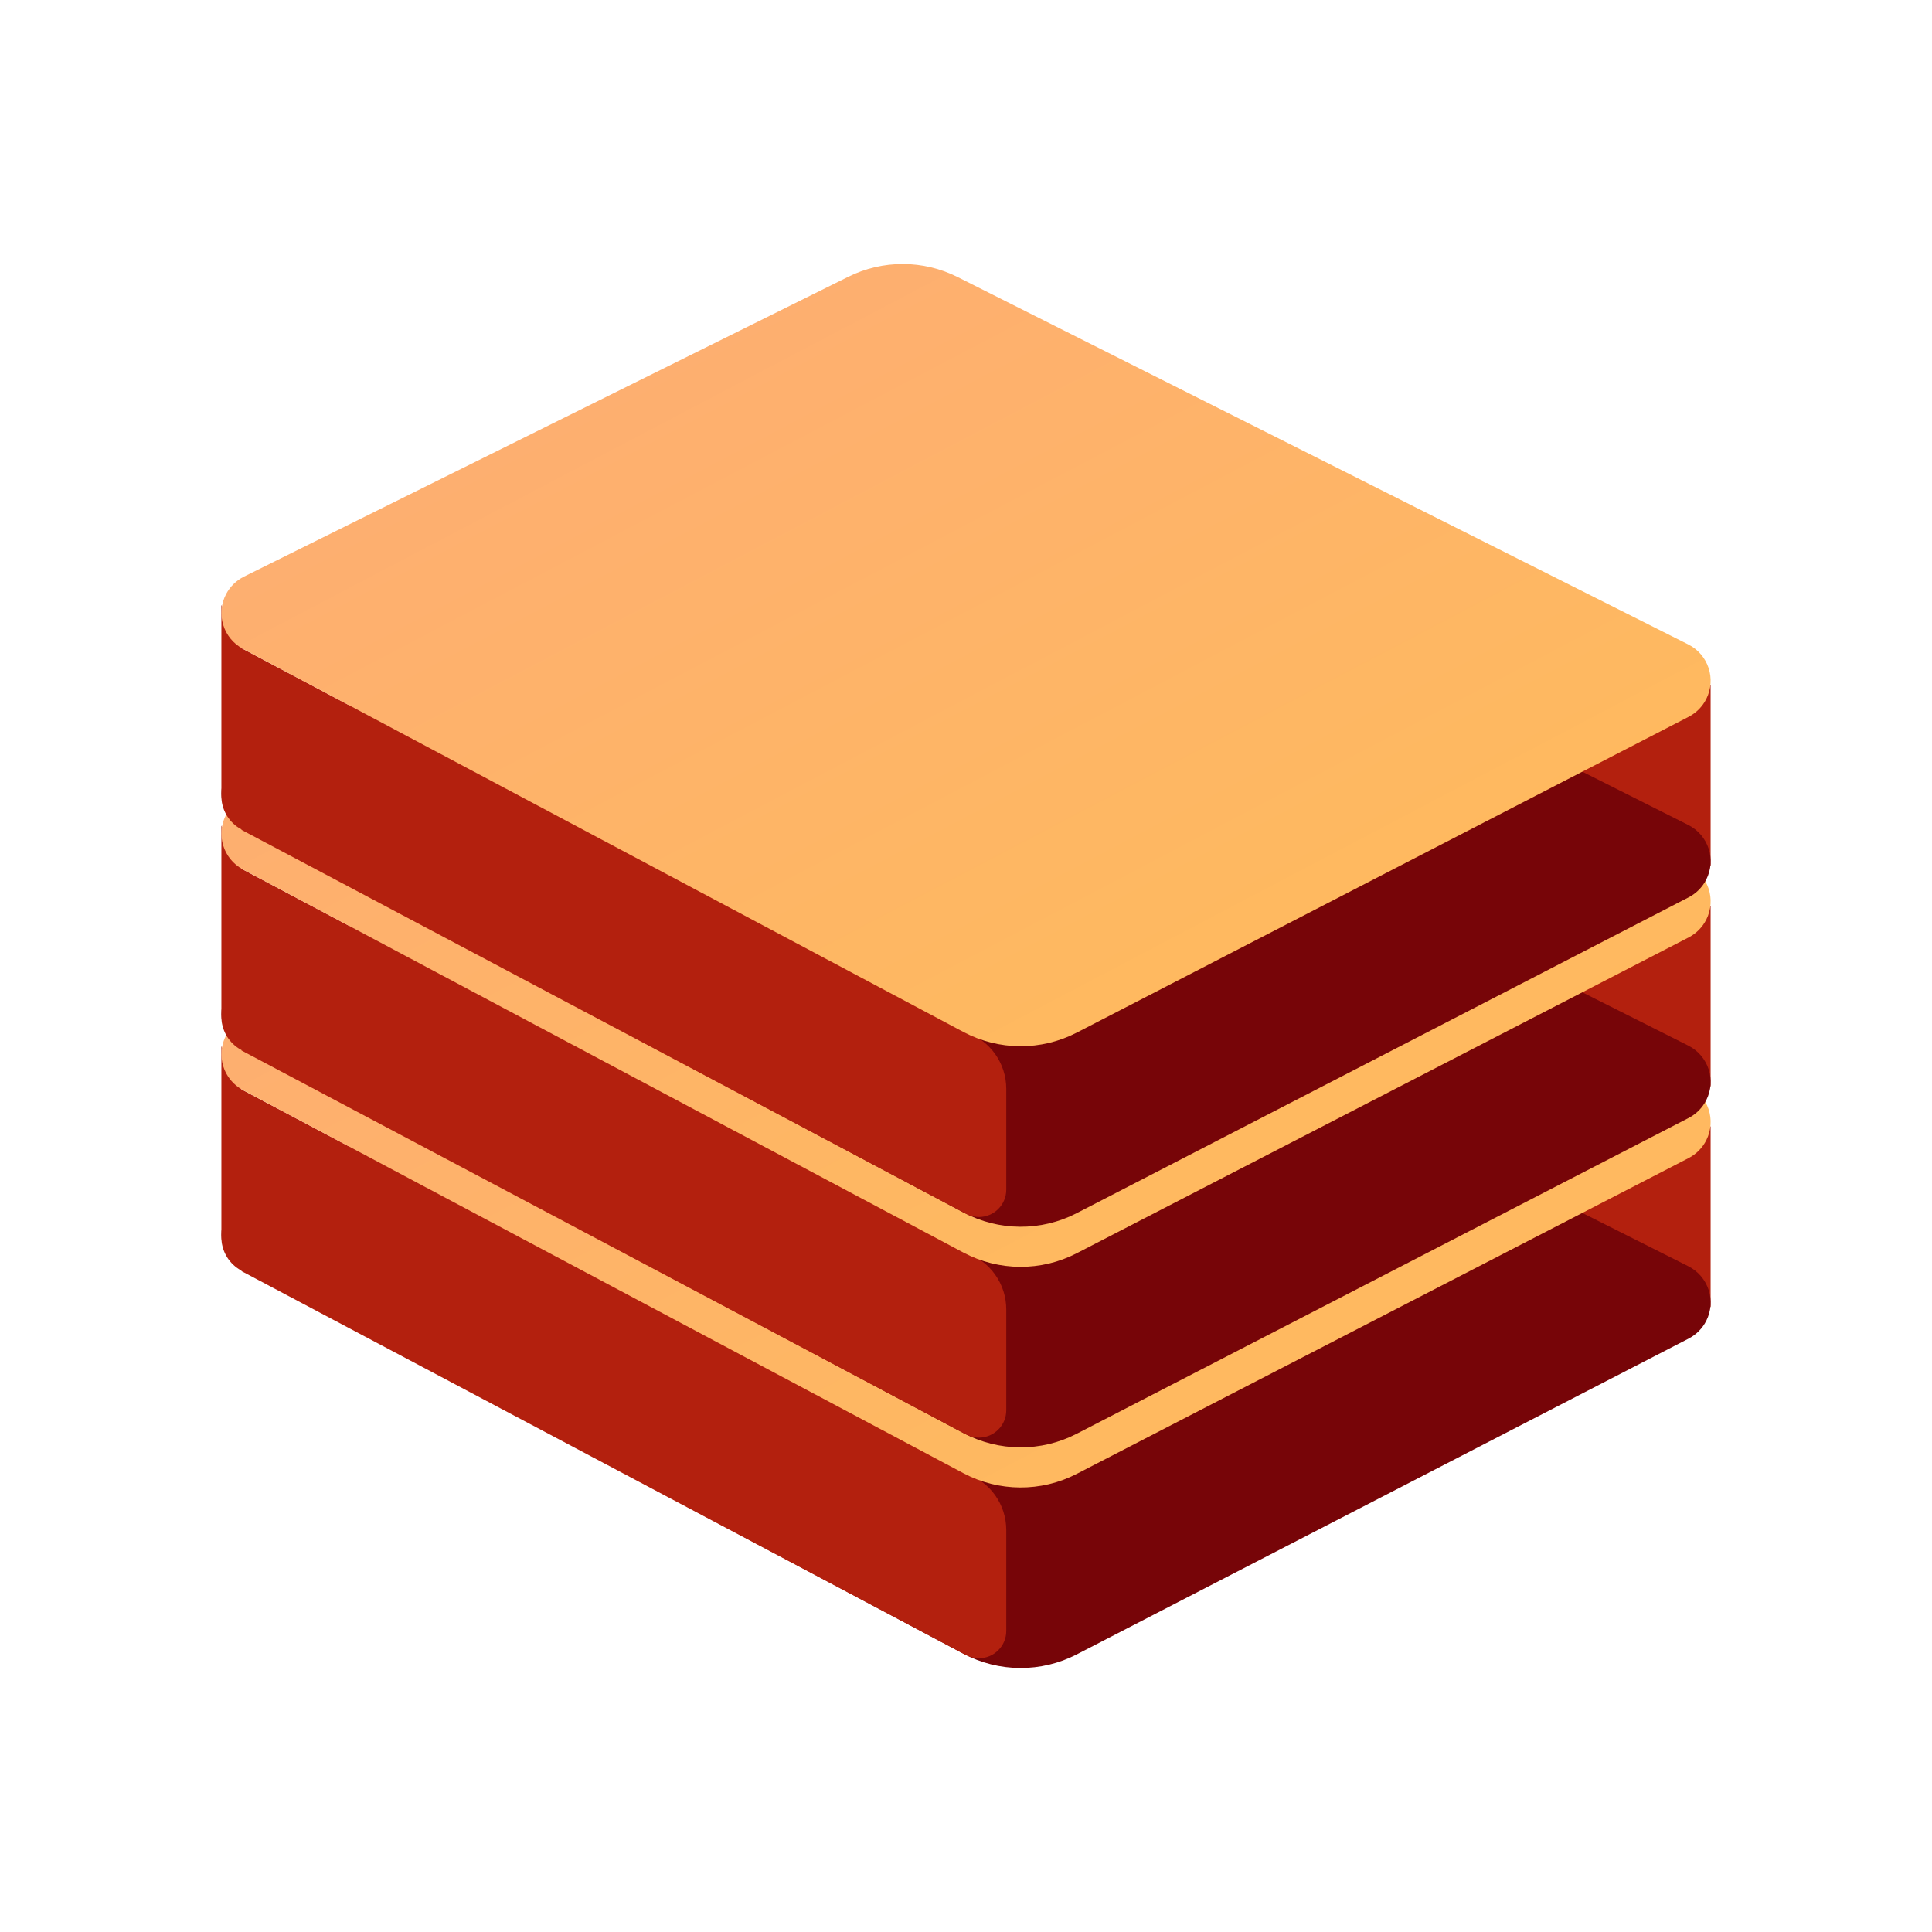 <svg fill="none" height="80" viewBox="0 0 80 80" width="80" xmlns="http://www.w3.org/2000/svg" xmlns:xlink="http://www.w3.org/1999/xlink"><linearGradient id="a"><stop offset="0" stop-color="#fdab76"/><stop offset="1" stop-color="#FFBD59"/></linearGradient><linearGradient id="b" gradientUnits="userSpaceOnUse" x1="9.167" x2="35.835" xlink:href="#a" y1="29.203" y2="79.976"/><linearGradient id="c" gradientUnits="userSpaceOnUse" x1="9.167" x2="35.835" xlink:href="#a" y1="20.068" y2="70.84"/><linearGradient id="d" gradientUnits="userSpaceOnUse" x1="9.167" x2="35.835" xlink:href="#a" y1="10.932" y2="61.705"/><mask id="e" height="80" maskUnits="userSpaceOnUse" width="80" x="0" y="0"><path d="m0 0h80v80h-80z" fill="#fff"/></mask><mask id="f" height="80" maskUnits="userSpaceOnUse" width="80" x="0" y="9"><path d="m0 9.271h80v79.729h-80z" fill="#fff"/></mask><mask id="g" height="80" maskUnits="userSpaceOnUse" width="80" x="0" y="0"><path d="m0 .135h80v79.729h-80z" fill="#fff"/></mask><mask id="h" height="80" maskUnits="userSpaceOnUse" width="80" x="0" y="-9"><path d="m0-9h80v79.729h-80z" fill="#fff"/></mask><g mask="url(#e)"><g mask="url(#f)"><path d="m62.5 46.644h8.333v7.475h-8.333z" fill="#b3200e"/><path clip-rule="evenodd" d="m10.102 49.623 25.028-12.418c1.425-.707 3.1-.702 4.521.012l30.256 15.214c.831.418 1.165 1.429.747 2.259-.16.317-.416.575-.731.738l-25.338 13.077c-1.475.761-3.229.75-4.694-.029l-29.83-15.862c-.821-.437-1.132-1.455-.695-2.275.165-.309.423-.56.737-.716z" fill="#770508" fill-rule="evenodd"/><path clip-rule="evenodd" d="m41.667 63.355v4.179c0 .624-.508 1.13-1.134 1.13-.148 0-.295-.029-.432-.085l-.101-.047-0-7.525c.999.351 1.667 1.292 1.667 2.348zm-31.667-18.244 30 15.896v7.525l-30-15.898-.001-.019-.114-.067c-.445-.287-.718-.781-.718-1.315v-7.911z" fill="#b3200e" fill-rule="evenodd"/><path d="m10.102 42.148 25.028-12.418c1.425-.707 3.1-.702 4.521.012l30.256 15.214c.831.418 1.165 1.429.747 2.259-.16.317-.416.575-.731.738l-25.338 13.077c-1.475.761-3.229.75-4.694-.029l-29.83-15.862c-.821-.437-1.132-1.455-.695-2.275.165-.309.423-.56.737-.716z" fill="url(#b)"/></g><g mask="url(#g)"><path d="m62.5 37.508h8.333v7.475h-8.333z" fill="#b3200e"/><path clip-rule="evenodd" d="m10.102 40.487 25.028-12.418c1.425-.707 3.1-.702 4.521.012l30.256 15.214c.831.418 1.165 1.429.747 2.259-.16.317-.416.575-.731.738l-25.338 13.077c-1.475.761-3.229.75-4.694-.029l-29.83-15.862c-.821-.437-1.132-1.455-.695-2.275.165-.309.423-.56.737-.716z" fill="#770508" fill-rule="evenodd"/><path clip-rule="evenodd" d="m41.667 54.219v4.179c0 .624-.508 1.131-1.134 1.131-.148 0-.295-.029-.432-.085l-.101-.047-0-7.525c.999.351 1.667 1.292 1.667 2.348zm-31.667-18.244 30 15.896v7.525l-30-15.898-.001-.019-.114-.066c-.445-.287-.718-.781-.718-1.315v-7.911z" fill="#b3200e" fill-rule="evenodd"/><path d="m10.102 33.012 25.028-12.418c1.425-.707 3.1-.702 4.521.012l30.256 15.214c.831.418 1.165 1.429.747 2.259-.16.317-.416.575-.731.738l-25.338 13.077c-1.475.761-3.229.75-4.694-.029l-29.83-15.862c-.821-.437-1.132-1.455-.695-2.275.165-.309.423-.56.737-.716z" fill="url(#c)"/></g><g mask="url(#h)"><path d="m62.5 28.373h8.333v7.475h-8.333z" fill="#b3200e"/><path clip-rule="evenodd" d="m10.102 31.352 25.028-12.418c1.425-.707 3.1-.702 4.521.012l30.256 15.214c.831.418 1.165 1.429.747 2.259-.16.317-.416.575-.731.738l-25.338 13.077c-1.475.761-3.229.75-4.694-.029l-29.83-15.862c-.821-.437-1.132-1.455-.695-2.275.165-.309.423-.56.737-.716z" fill="#770508" fill-rule="evenodd"/><path clip-rule="evenodd" d="m41.667 45.084v4.179c0 .624-.508 1.131-1.134 1.131-.148 0-.295-.029-.432-.085l-.101-.047-0-7.525c.999.351 1.667 1.292 1.667 2.348zm-31.667-18.244 30 15.896v7.525l-30-15.898-.001-.019-.114-.066c-.445-.287-.718-.781-.718-1.315v-7.911z" fill="#b3200e" fill-rule="evenodd"/><path d="m10.102 23.877 25.028-12.418c1.425-.707 3.1-.702 4.521.012l30.256 15.214c.831.418 1.165 1.429.747 2.259-.16.317-.416.575-.731.738l-25.338 13.077c-1.475.761-3.229.75-4.694-.029l-29.83-15.862c-.821-.437-1.132-1.455-.695-2.275.165-.309.423-.56.737-.716z" fill="url(#d)"/></g></g></svg>